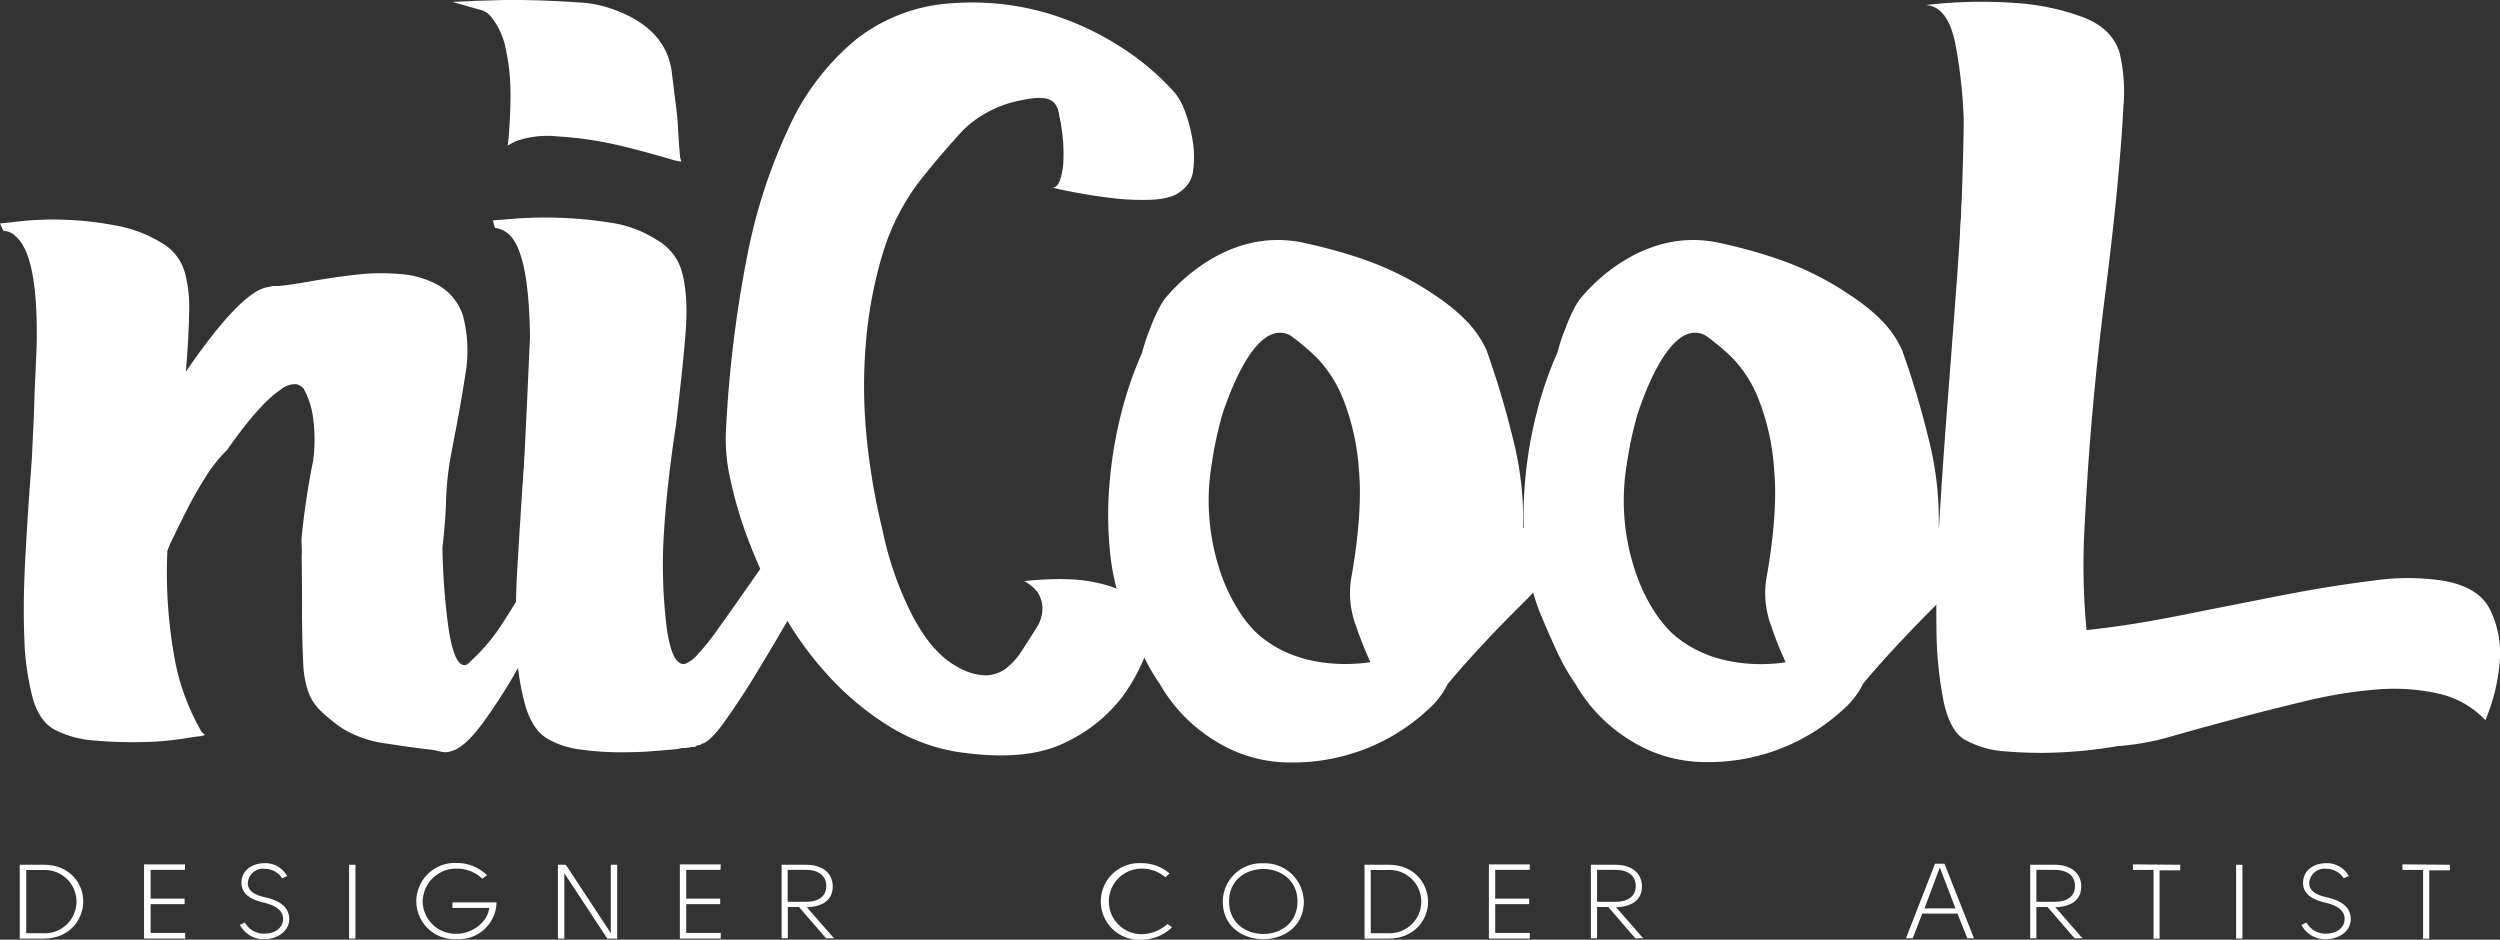 <svg xmlns="http://www.w3.org/2000/svg" viewBox="0 0 448.1 168.43"><rect x="0" y="0" width="448.1" height="168.43" fill="#333333" stroke="none"/><defs><style>.cls-1{fill:#fff;}</style></defs><title>Asset 8</title><g id="Layer_2" data-name="Layer 2"><g id="Layer_3" data-name="Layer 3"><path class="cls-1" d="M151.65,83.73a5.05,5.05,0,0,1,1.06,1.06,4.26,4.26,0,0,1,.76,1.44c.11.38-.37,1.76-1.45,4.13s-2.48,5.25-4.18,8.64-3.67,7-5.88,10.86-4.36,7.46-6.42,10.86-4,6.27-5.68,8.64-3.06,3.69-4,3.94c-.14,0-.2,0-.19.1s0,.09-.18.09l-.8.2c0,.13,0,.19-.16.19h-.65a3.86,3.86,0,0,1-1.23.19,4.16,4.16,0,0,0-1.23.19c-1.4.13-2.93.26-4.61.39s-3.53.19-5.53.19a52,52,0,0,1-7.13-.48,16,16,0,0,1-5.82-1.83q-2.82-1.53-4.15-6a45.21,45.21,0,0,1-1.61-10.76,138.85,138.85,0,0,1,.17-14.13q.46-7.77,1-15.85L94,82.77A22.71,22.71,0,0,1,96.73,73a26.22,26.22,0,0,1,6.4-7.69c.25-.12.36-.22.34-.29s0-.16.13-.28,0-.2.16-.2a6.43,6.43,0,0,0-2.7-.77c-1.59-.25-3.33-.44-5.23-.57H95V62.4Q95.05,45.5,91.22,42a4.59,4.59,0,0,0-2.5-1.15l-.4-1.35c.14,0,1.33-.09,3.56-.28a74.82,74.82,0,0,1,17.4.67A21,21,0,0,1,117.73,43a9.55,9.55,0,0,1,4.4,5.38c.89,3,1.12,6.86.72,11.72s-1,10.19-1.67,16q-.81,5.19-1.42,10.67t-.88,11a93.59,93.59,0,0,0,.59,14.51q.78,5.86,2.52,6.63a1.2,1.2,0,0,0,1,0,6.34,6.34,0,0,0,2.17-1.73,41,41,0,0,0,3.51-4.42c1.46-2,3.07-4.32,4.83-6.82s3.56-5.09,5.41-7.78,3.54-5.16,5.09-7.4,2.82-4.1,3.81-5.57a10.48,10.48,0,0,0,1.43-2.4l.31-.39.76.39ZM88.18,3.22a3.71,3.71,0,0,0-2.4-1.54L81.08.34l4.46-.2,3.3-.09q3.09-.11,7,0t7.74.38a21,21,0,0,1,5.8,1.06q10.27,3.45,11.09,11.91c.18,1.54.38,3.17.61,4.9s.38,3.3.45,4.71.19,3.14.37,5.19l.23.77-1.13-.2q-7.08-2.1-11.67-3.07a64.61,64.61,0,0,0-9.4-1.25,17,17,0,0,0-7.48.86L91,26.08l.18-1.53q.39-5.19.31-8.65a37,37,0,0,0-.81-7A13.12,13.12,0,0,0,88.18,3.22Z"/><path class="cls-1" d="M210.63,16.7A11.45,11.45,0,0,1,212.41,20a26.77,26.77,0,0,1,1.34,5.06,18.12,18.12,0,0,1,.13,5.29,5.22,5.22,0,0,1-2.14,3.86c-1.17,1-3,1.51-5.56,1.6a45.42,45.42,0,0,1-7.75-.42,97.69,97.69,0,0,1-9.78-1.75c.57,0,1-.44,1.36-1.39a12.67,12.67,0,0,0,.6-3.63,30,30,0,0,0-.22-4.81,46.07,46.07,0,0,0-.94-5.14,3.36,3.36,0,0,0-.5-1.18c1.09-.72,2.09-1.41,3-2.08s1.7-1.31,2.4-1.92,1.61-1.22,2.31-1.83L184,16.56q-4.64,1.94-8.23,3.7c-2.41,1.19-3.27,2-2.6,2.4-1.34,1.48-2.67,3-4,4.54s-2.63,3.13-3.94,4.75a40.87,40.87,0,0,0-7,13.46,77.1,77.1,0,0,0-3,15.74A91.19,91.19,0,0,0,155.3,78a118.13,118.13,0,0,0,2.88,17,60.26,60.26,0,0,0,5.55,15.71q3.48,6.41,7.65,8.68a10.81,10.81,0,0,0,5.08,1.66,6.32,6.32,0,0,0,3.67-1.1,11.79,11.79,0,0,0,2.86-3.06q1.32-2,2.69-4.21a6.5,6.5,0,0,0,1.17-3.9,6,6,0,0,0-.86-2.63,7.92,7.92,0,0,0-2.41-2q8.08-.81,12.7.24a20,20,0,0,1,6.93,2.69,9.44,9.44,0,0,1,3.72,4.77,33.11,33.11,0,0,1-5.73,13A27.57,27.57,0,0,1,191.11,133q-6.62,3.38-17.8,2a33.25,33.25,0,0,1-13.56-4.59,51.3,51.3,0,0,1-11-9,61.55,61.55,0,0,1-8.48-11.6,92.18,92.18,0,0,1-5.92-12.46,72.85,72.85,0,0,1-3.43-11.4,32,32,0,0,1-.81-8.49,217.11,217.11,0,0,1,3.69-30.92,98.21,98.21,0,0,1,7.66-23.82A44.15,44.15,0,0,1,153.53,7a30.78,30.78,0,0,1,17-6.41,48,48,0,0,1,17.12,1.76A51,51,0,0,1,200.21,8,45.88,45.88,0,0,1,210.63,16.7Z"/><path class="cls-1" d="M438,104.1q6.36,1.14,8.32,5.18a17.54,17.54,0,0,1,1.79,8.46,33.93,33.93,0,0,1-2.63,11.34,16.49,16.49,0,0,0-8.64-4.81,36.79,36.79,0,0,0-11.05-.67,80.37,80.37,0,0,0-12.29,2q-6.42,1.53-12.59,3.17T389.15,132a45.25,45.25,0,0,1-9.58,1.73,80.38,80.38,0,0,1-10.83,1.15,73.07,73.07,0,0,1-9.09-.19,17.33,17.33,0,0,1-7.51-2.12q-2.61-1.53-3.76-6.82a69,69,0,0,1-1.29-13.26q-.13-8,.45-17.87t1.39-20.46q.81-10.56,1.61-21.14t1.27-19.79a49.87,49.87,0,0,0,5-3.26q2.65-1.92,4.71-3.65l4.81-4-14.3,2.5a88.92,88.92,0,0,0-1.58-17.1Q349.07,1.1,345.15.91a84.84,84.84,0,0,1,16-.38,42.84,42.84,0,0,1,11.79,2.4q5.65,2,7,6.63a30.64,30.64,0,0,1,.65,9.7c-.22,4.3-.61,9.32-1.17,15.09s-1.28,12-2.13,18.73-1.59,13.58-2.22,20.56S374,87.47,373.65,94.2a123.46,123.46,0,0,0,.34,18.73q7.51-.77,16.64-2.59t17.95-3.55q8.84-1.74,16.61-2.69A42.36,42.36,0,0,1,438,104.1Z"/><path class="cls-1" d="M282.08,86.94c-2.2,1.81-4.69,3.94-7.51,6.4L273,94.68a59.14,59.14,0,0,0-1.91-16.43,161.12,161.12,0,0,0-4.64-15.47,18.39,18.39,0,0,0-3.63-5.28A33.31,33.31,0,0,0,257.32,53a54.7,54.7,0,0,0-12.43-6.34,88.39,88.39,0,0,0-10.6-3c-14.7-3.59-24.83,9-25.68,10.13-.27.41-.53.83-.77,1.28a33,33,0,0,0-1.67,3.75,34.18,34.18,0,0,0-1.47,4.42,68.33,68.33,0,0,0-3.83,11.24,77.1,77.1,0,0,0-2,12.2,65.25,65.25,0,0,0,.08,12.11,41.12,41.12,0,0,0,2.48,10.76c1.05,2.56,2.09,4.93,3.09,7.11a39.86,39.86,0,0,0,3.4,6,28.59,28.59,0,0,0,9.66,10,25.38,25.38,0,0,0,13,4H231a35.59,35.59,0,0,0,24.91-9.42,14.85,14.85,0,0,0,3.56-4.61q2.2-2.69,5.93-6.72t8.22-8.46c3.48-3.58,6.57-6.8,9.3-9.7ZM227,114.87a15.09,15.09,0,0,1-3.08-2.83l-.26-.31-.15-.19a19.82,19.82,0,0,1-1.23-1.69v0a32.06,32.06,0,0,1-3.21-6.39,40.15,40.15,0,0,1-2.2-9.51,39.12,39.12,0,0,1,.32-10.76,64.6,64.6,0,0,1,1.32-6.72c.1-.42.21-.82.33-1.21h0l0-.1a32.83,32.83,0,0,1,1.1-3.27c1.94-5.25,6.2-14.51,11.37-11.75A43.17,43.17,0,0,1,235.91,64a22.71,22.71,0,0,1,4.83,7.5,42.22,42.22,0,0,1,2.83,12.68q.72,7.79-1.45,19.89a16.73,16.73,0,0,0,.91,8.07,68.09,68.09,0,0,0,2.6,6.53S235,120.72,227,114.87Z"/><path class="cls-1" d="M356.54,86.94c-2.2,1.81-4.69,3.94-7.51,6.4l-1.53,1.34a59.17,59.17,0,0,0-1.92-16.43,155.59,155.59,0,0,0-4.64-15.47,18.35,18.35,0,0,0-3.62-5.28A33,33,0,0,0,331.77,53a54.49,54.49,0,0,0-12.43-6.34,87.85,87.85,0,0,0-10.6-3c-14.69-3.59-24.83,9-25.68,10.13A13.49,13.49,0,0,0,282.3,55a31.29,31.29,0,0,0-1.67,3.75,34.18,34.18,0,0,0-1.47,4.42,67.41,67.41,0,0,0-3.83,11.24,74.88,74.88,0,0,0-2,12.2,65.25,65.25,0,0,0,.08,12.11,41.12,41.12,0,0,0,2.47,10.76q1.59,3.84,3.1,7.11a39,39,0,0,0,3.4,6,28.51,28.51,0,0,0,9.66,10,25.38,25.38,0,0,0,13,4h.43a35.56,35.56,0,0,0,24.9-9.42,14.56,14.56,0,0,0,3.56-4.61q2.2-2.69,5.94-6.72t8.21-8.46c3.49-3.58,6.58-6.8,9.3-9.7Zm-55.12,27.93a14.84,14.84,0,0,1-3.08-2.83,3.88,3.88,0,0,1-.26-.31l-.15-.19a19.89,19.89,0,0,1-1.24-1.69v0a31.53,31.53,0,0,1-3.21-6.39,40.15,40.15,0,0,1-2.21-9.51,39.51,39.51,0,0,1,.32-10.76,64.6,64.6,0,0,1,1.32-6.72c.11-.42.22-.82.33-1.21h0l0-.1c.35-1.21.72-2.29,1.1-3.27,1.94-5.25,6.21-14.51,11.38-11.75A43.17,43.17,0,0,1,310.37,64a22.7,22.7,0,0,1,4.82,7.5A42.19,42.19,0,0,1,318,84.21q.72,7.79-1.46,19.89a16.74,16.74,0,0,0,.92,8.07,63.17,63.17,0,0,0,2.6,6.53S309.44,120.72,301.42,114.87Z"/><path class="cls-1" d="M103.47,94.87l-2.55-3.46-.57,1q-2.67,6.15-4.95,10.37t-5.14,8.65a34.18,34.18,0,0,1-5.93,7.11c-.53.64-1,.83-1.55.57q-1.52-.77-2.39-6.53A120.31,120.31,0,0,1,79.3,98.14c.36-3.08.59-5.92.66-8.55a53.42,53.42,0,0,1,.93-8.36c1-5.12,1.87-9.77,2.49-13.93A24.84,24.84,0,0,0,83,56.64a9.74,9.74,0,0,0-4.19-5.38,16.24,16.24,0,0,0-6.87-2.12,39,39,0,0,0-8.14.1q-4.16.48-7.93,1.15c-2.52.45-4.47.74-5.87.87H48.91l-.8.19q-4.78.57-14.8,15.18c.35-4.1.54-7.62.59-10.57a24.29,24.29,0,0,0-.79-7.3,9,9,0,0,0-4.4-5.38,23.56,23.56,0,0,0-8.2-3,58.12,58.12,0,0,0-9.21-1,56,56,0,0,0-7.76.29c-2.22.25-3.4.38-3.54.38l.62,1.35a3,3,0,0,1,2.22,1Q6.89,45.87,6.57,62q-.15,3.84-.34,7.49Q6.14,72.78,6,76.14c-.11,2.24-.21,4.2-.28,5.86l-.21,2.88q-.6,8.07-1,15.66t-.15,13.84a48.46,48.46,0,0,0,1.45,10.56q1.19,4.34,4,5.86a18.29,18.29,0,0,0,7.14,1.93,75.51,75.51,0,0,0,8.46.28,52.68,52.68,0,0,0,7.14-.57c2-.32,3.11-.48,3.4-.48l.8-.2-.6-.57a40.67,40.67,0,0,1-4.92-13.55A86,86,0,0,1,30,98.72a26.88,26.88,0,0,1,1.16-2.6c.7-1.47,1.53-3.14,2.48-5s2-3.75,3.24-5.67a25.94,25.94,0,0,1,3.83-4.81q1.2-1.73,2.82-3.84t3.34-3.94a21,21,0,0,1,3.4-3,4.16,4.16,0,0,1,2.83-1,2.56,2.56,0,0,1,1.31.77A15.12,15.12,0,0,1,56,74.12a29.21,29.21,0,0,1,.16,8.29,138.61,138.61,0,0,0-2.09,13.83v.1a8.51,8.51,0,0,0,0,1.32,15.72,15.72,0,0,1,0,2q.09,6.72.06,10.95.06,5.19.22,8.26a17.94,17.94,0,0,0,.86,5,9,9,0,0,0,2.08,3.36,30.15,30.15,0,0,0,4.12,3.36,20.05,20.05,0,0,0,7.9,2.69c3.31.52,6.14.9,8.52,1.16a9.43,9.43,0,0,0,1.83.38,2.85,2.85,0,0,0,1.23-.19q2.41-.59,5.83-5.29a100.53,100.53,0,0,0,6.77-10.76q3.34-6,6.1-11.91A70.06,70.06,0,0,0,103.1,98C103.74,96.28,103.87,95.26,103.47,94.87Z"/><path class="cls-1" d="M95,60.33s-1,22.68-1.39,29,20.68-9.69,20.68-9.69V60.33Z"/><path class="cls-1" d="M170.7,25.47a20.23,20.23,0,0,1,10.58-7.09c6.77-1.72,8.19-.74,8.69,2.79s10.23-.72,10.23-.72L197.05,8.82,181.59,7.38,163.51,18.66Z"/><path class="cls-1" d="M352,21.48s-.22,13.72-.69,20.68S365,37.43,365,37.43l6.62-19.53Z"/><path class="cls-1" d="M7.8,155c4.62,0,7.06,3.23,7.12,6.45s-2.33,6.78-7.1,6.78H3.54V155Zm0,12.27a5.67,5.67,0,1,0,0-11.33H4.7v11.33Z"/><path class="cls-1" d="M33.15,155.91H27v5.15h6.09v1H27v5.16h6.19v1H25.82V154.93h7.33Z"/><path class="cls-1" d="M47.6,160.85c2.08.47,4.39,1.51,4.24,4.16-.21,2.17-2.44,3.34-4.49,3.34A4.79,4.79,0,0,1,43,165.78l.9-.43a3.85,3.85,0,0,0,3.47,2c1.89,0,3.25-1,3.36-2.44.16-2-1.93-2.76-3.45-3.12-1.82-.45-4.05-1.23-4-3.68.08-2.27,2.12-3.39,4.11-3.39a4.41,4.41,0,0,1,4.07,2.31l-.88.39a3.75,3.75,0,0,0-3.15-1.7,2.73,2.73,0,0,0-3,2.44C44.3,160,46.3,160.55,47.6,160.85Z"/><path class="cls-1" d="M62.57,155h1.14v13.23H62.57Z"/><path class="cls-1" d="M87.29,156.88l-.84.62a6.59,6.59,0,0,0-4.58-1.81,6,6,0,0,0-6.11,5.9,5.89,5.89,0,0,0,6.11,5.78c2.67,0,5.52-2,5.82-4.63h-6.6v-1H89a6.75,6.75,0,0,1-7.14,6.59,6.83,6.83,0,0,1-7.24-6.76,6.91,6.91,0,0,1,7.24-6.89A7.64,7.64,0,0,1,87.29,156.88Z"/><path class="cls-1" d="M101.42,155l8.06,12.25V155h1.14v13.23h-1.77l-7.7-11.72v11.72H100V155Z"/><path class="cls-1" d="M129.14,155.91H123v5.15h6.09v1H123v5.16h6.19v1h-7.33V154.93h7.33Z"/><path class="cls-1" d="M149.49,168.18h-1.43l-4.85-5.61h-2v5.61H140.1V155h4.41c2.67,0,4.71,1.3,4.75,3.84s-1.91,3.68-4.64,3.78Zm-5-6.54c2.17,0,3.61-.93,3.61-2.85s-1.53-2.88-3.61-2.88h-3.31v5.73Z"/><path class="cls-1" d="M208.88,157.24a6.47,6.47,0,0,0-4.25-1.55,5.88,5.88,0,1,0,0,11.76,7.15,7.15,0,0,0,4.64-1.84l.8.59a7.85,7.85,0,0,1-5.44,2.23,6.87,6.87,0,1,1,0-13.71,7.53,7.53,0,0,1,5,1.84Z"/><path class="cls-1" d="M226.43,154.74a7,7,0,0,1,7.27,6.85c0,9-14.53,9-14.53,0A6.92,6.92,0,0,1,226.43,154.74Zm-6.13,6.85c0,7.75,12.26,7.76,12.26,0S220.3,153.8,220.3,161.59Z"/><path class="cls-1" d="M248.84,155c4.62,0,7,3.23,7.12,6.45s-2.33,6.78-7.1,6.78h-4.28V155Zm0,12.27a5.67,5.67,0,1,0,0-11.33h-3.15v11.33Z"/><path class="cls-1" d="M274.19,155.91H268v5.15h6.09v1H268v5.16h6.2v1h-7.33V154.93h7.33Z"/><path class="cls-1" d="M294.53,168.18h-1.42l-4.85-5.61h-2v5.61h-1.11V155h4.41c2.66,0,4.7,1.3,4.74,3.84s-1.91,3.68-4.64,3.78Zm-4.95-6.54c2.16,0,3.61-.93,3.61-2.85s-1.53-2.88-3.61-2.88h-3.32v5.73Z"/><path class="cls-1" d="M346.83,154.82h1.7c1.74,4.36,3.54,9,5.29,13.36h-1.2l-1.76-4.42h-6.32l-1.7,4.42h-1.22Zm3.67,8-2.81-7.33-2.75,7.33Z"/><path class="cls-1" d="M373.26,168.18h-1.42L367,162.57h-2v5.61h-1.11V155h4.41c2.66,0,4.7,1.3,4.74,3.84s-1.91,3.68-4.64,3.78Zm-4.95-6.54c2.16,0,3.61-.93,3.61-2.85s-1.53-2.88-3.61-2.88H365v5.73Z"/><path class="cls-1" d="M390.78,155v1h-3.7v12.25H386V155.93h-3.7v-1Z"/><path class="cls-1" d="M400.8,155h1.13v13.23H400.8Z"/><path class="cls-1" d="M417.11,160.85c2.08.47,4.39,1.51,4.24,4.16-.21,2.17-2.43,3.34-4.49,3.34a4.8,4.8,0,0,1-4.35-2.57c.3-.13.65-.32.91-.43a3.85,3.85,0,0,0,3.46,2c1.89,0,3.25-1,3.36-2.44.17-2-1.93-2.76-3.44-3.12-1.83-.45-4.06-1.23-4-3.68.08-2.27,2.12-3.39,4.11-3.39a4.43,4.43,0,0,1,4.08,2.31l-.89.39a3.73,3.73,0,0,0-3.14-1.7,2.74,2.74,0,0,0-3.05,2.44C413.82,160,415.81,160.55,417.11,160.85Z"/><path class="cls-1" d="M439.12,155v1h-3.7v12.25h-1.11V155.93h-3.69v-1Z"/></g></g></svg>